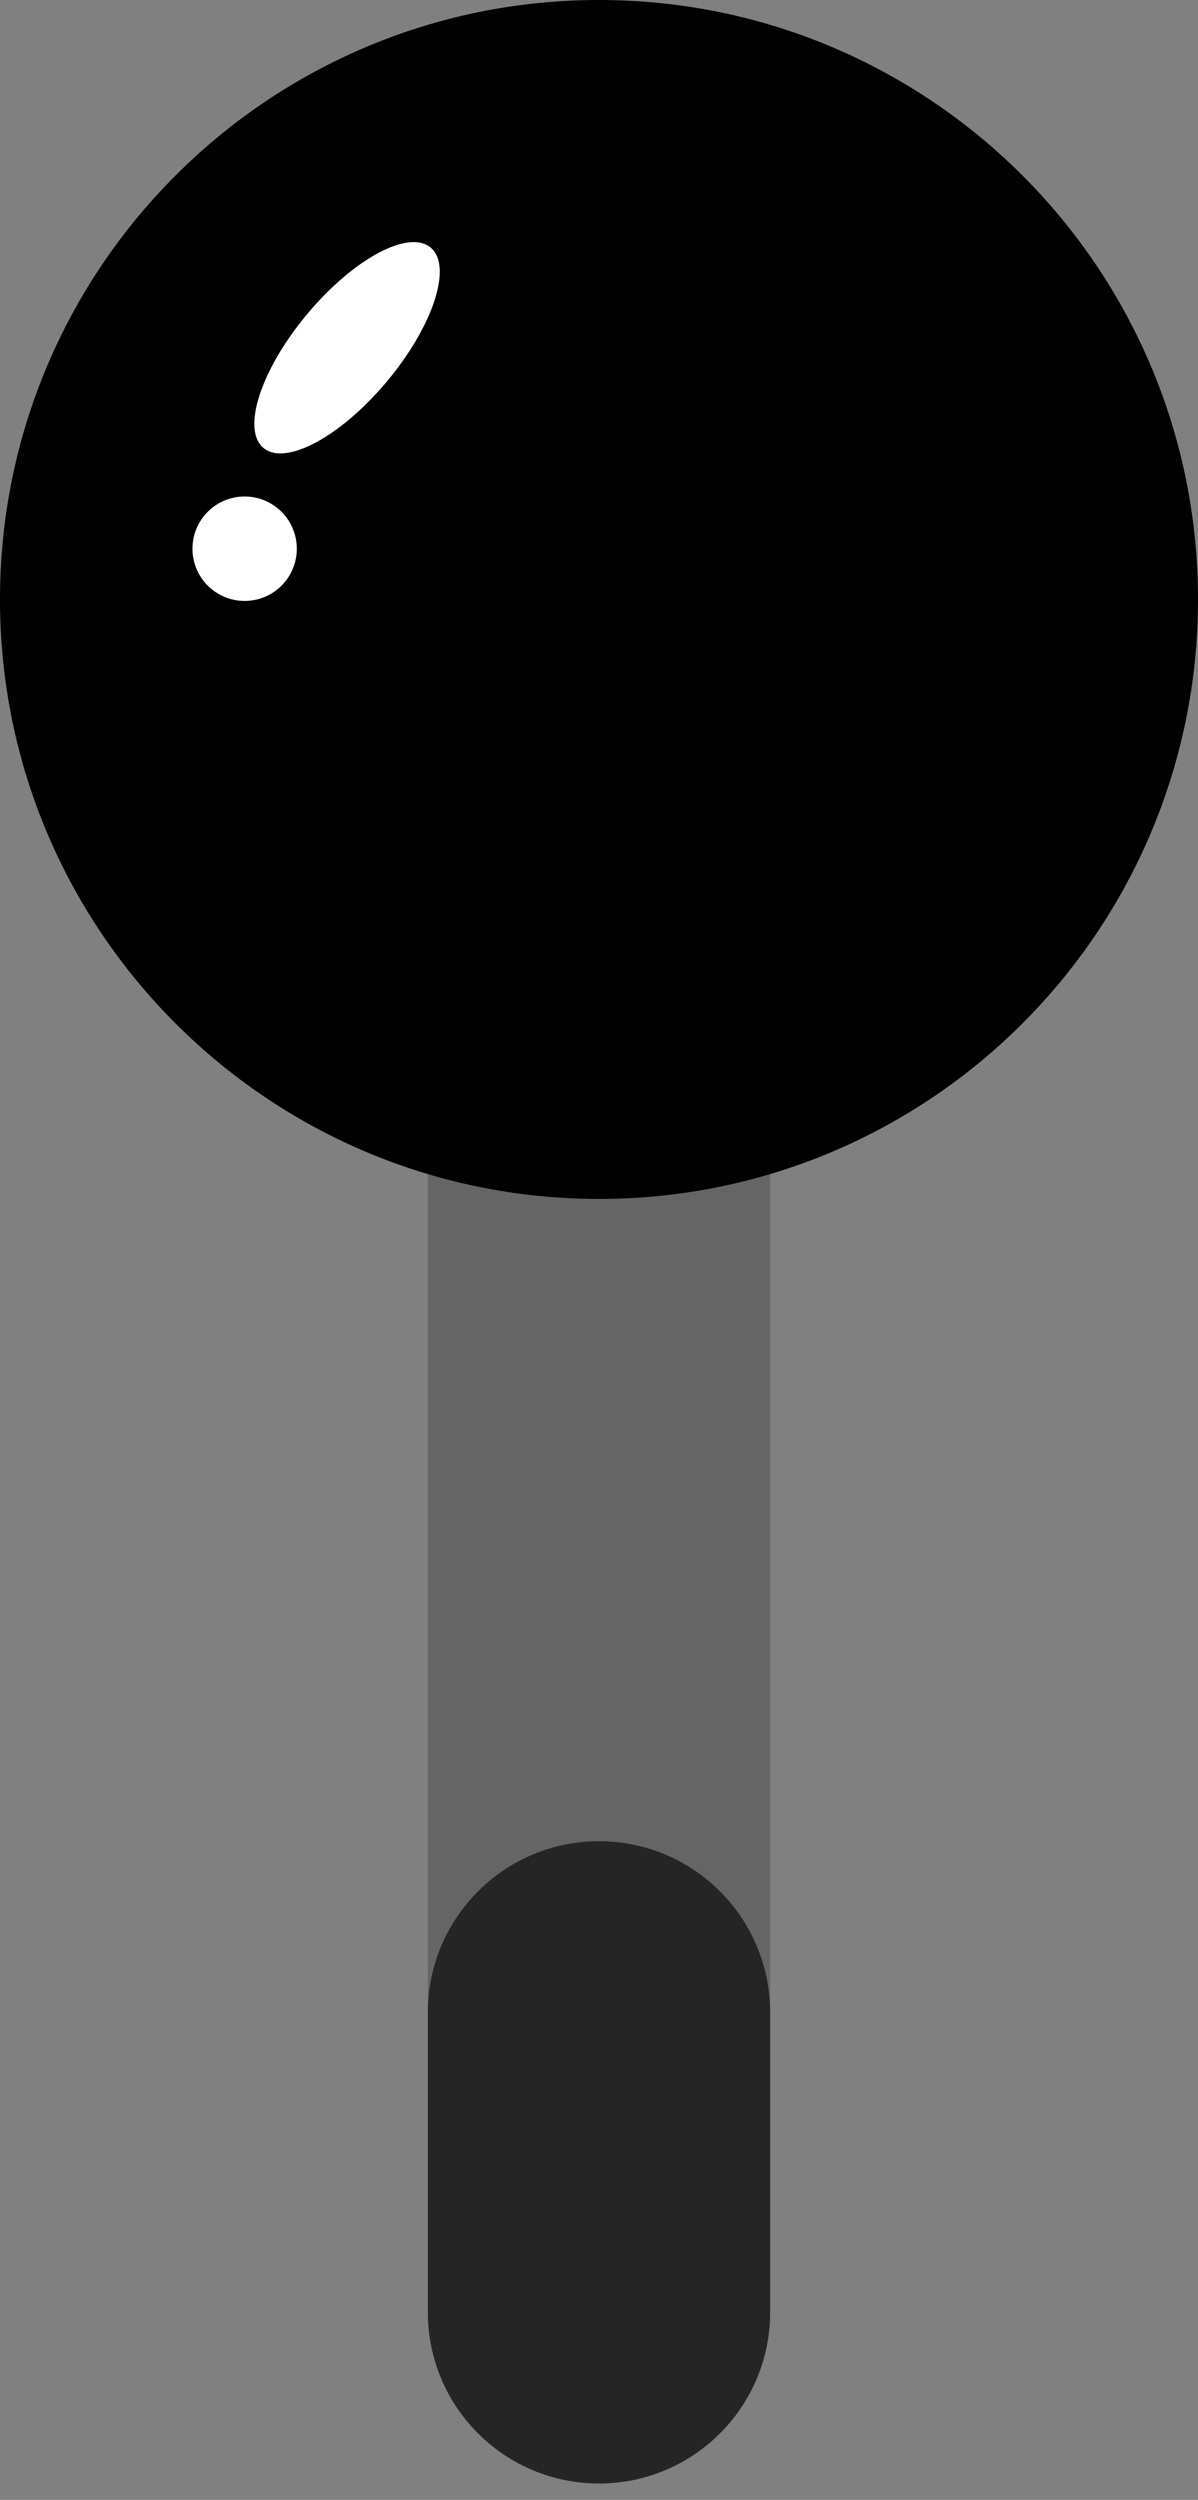 <svg width="47" height="98" viewBox="0 0 47 98" fill="none" xmlns="http://www.w3.org/2000/svg">
<rect x="0" y="0" width="47" height="98" fill="#808080" stroke="none"/>
<g id="Vector">
<path d="M16.786 30.214C16.786 26.506 19.792 23.5 23.5 23.5C27.208 23.5 30.214 26.506 30.214 30.214V90.643C30.214 94.351 27.208 97.357 23.5 97.357C19.792 97.357 16.786 94.351 16.786 90.643V30.214Z" fill="#656565"/>
<path d="M16.786 78.893C16.786 75.185 19.792 72.179 23.5 72.179C27.208 72.179 30.214 75.185 30.214 78.893V90.643C30.214 94.351 27.208 97.357 23.5 97.357C19.792 97.357 16.786 94.351 16.786 90.643V78.893Z" fill="#252525"/>
<path d="M47 23.5C47 36.479 36.479 47 23.5 47C10.521 47 0 36.479 0 23.5C0 10.521 10.521 0 23.5 0C36.479 0 47 10.521 47 23.5Z" fill="current"/>
<path d="M15.187 14.945C13.375 17.114 11.203 18.285 10.335 17.56C9.468 16.836 10.233 14.49 12.045 12.32C13.856 10.151 16.029 8.98 16.896 9.705C17.764 10.43 16.998 12.776 15.187 14.945Z" fill="white"/>
<path d="M11.169 22.823C10.444 23.691 9.153 23.806 8.285 23.082C7.418 22.357 7.302 21.066 8.026 20.198C8.751 19.331 10.042 19.215 10.91 19.94C11.777 20.664 11.893 21.955 11.169 22.823Z" fill="white"/>
</g>
</svg>
